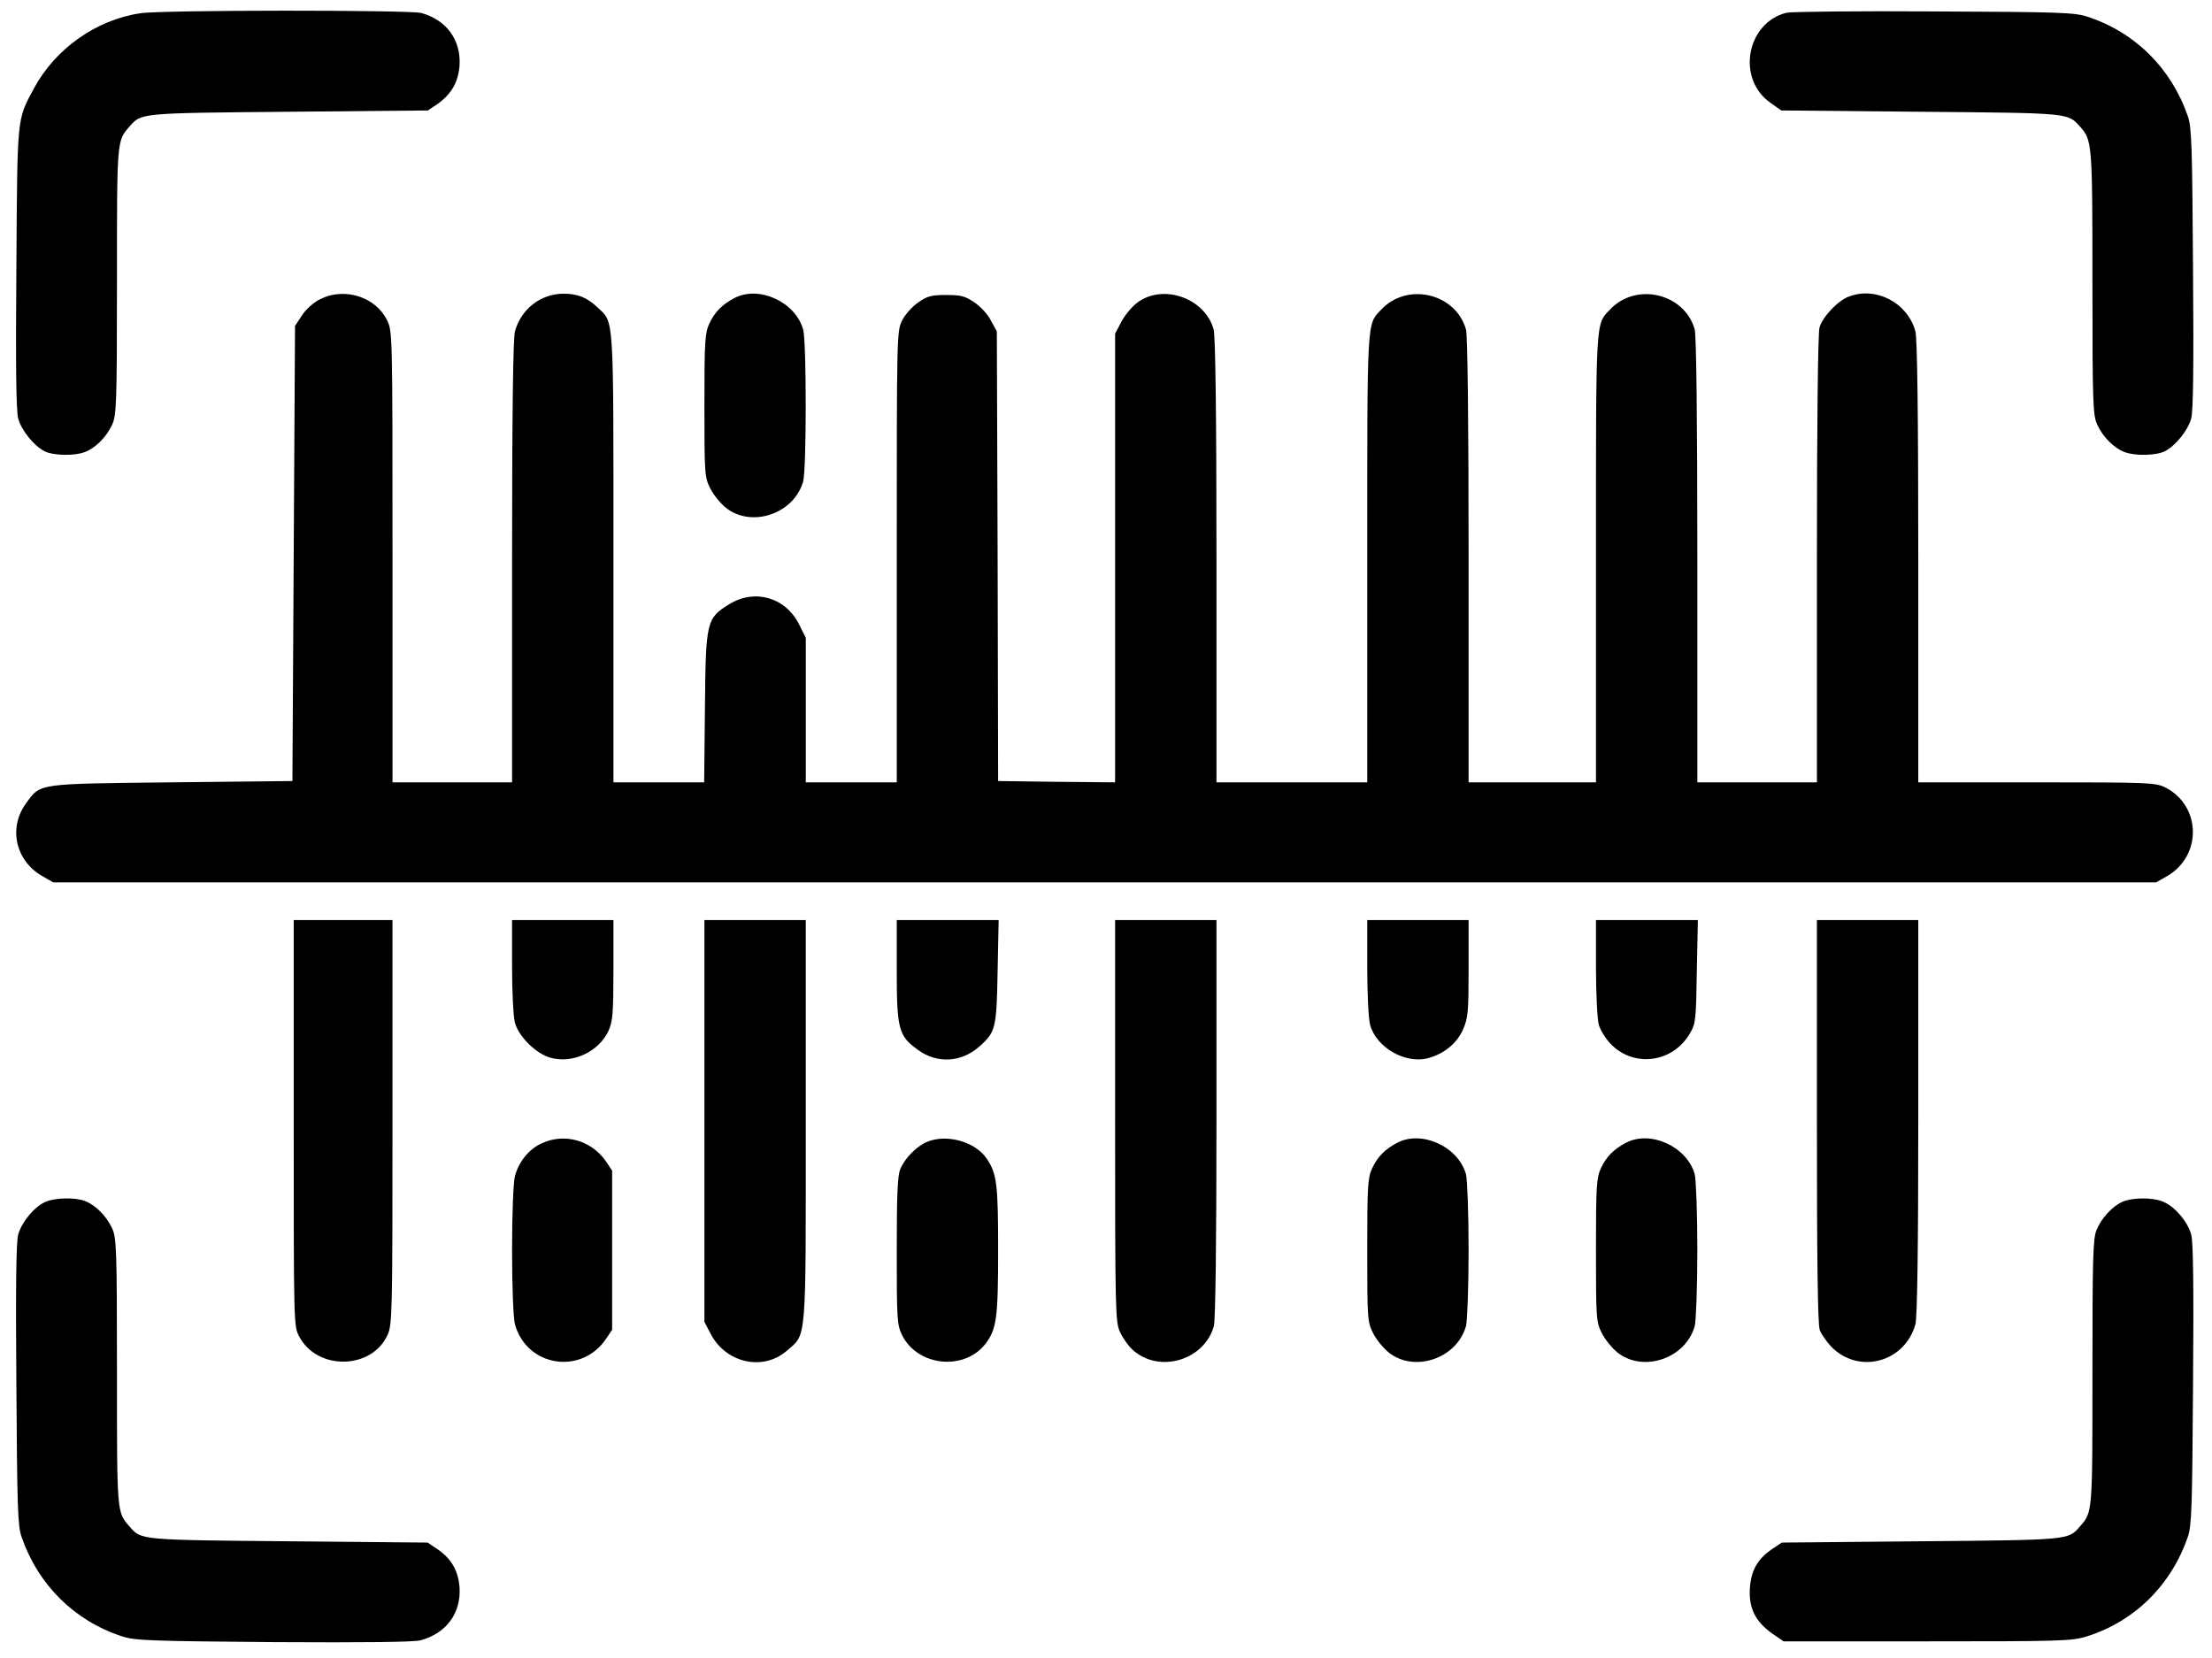 <?xml version="1.0" standalone="no"?>
<!DOCTYPE svg PUBLIC "-//W3C//DTD SVG 20010904//EN"
 "http://www.w3.org/TR/2001/REC-SVG-20010904/DTD/svg10.dtd">
<svg version="1.0" xmlns="http://www.w3.org/2000/svg"
 width="851pt" height="638pt" viewBox="0 0 851 638"
 preserveAspectRatio="xMidYMid meet">

<g transform="translate(0,638) scale(0.1,-0.1)"
fill="#000000" stroke="none">
<path d="M540 6329 c-170 -25 -328 -137 -410 -290 -66 -123 -63 -102 -67 -691
-3 -369 -1 -549 7 -578 12 -45 59 -104 101 -126 33 -17 116 -19 156 -3 40 15
82 57 104 104 17 37 19 75 19 553 0 547 -1 539 49 596 45 51 37 51 612 56
l535 5 36 24 c54 38 81 84 86 149 6 98 -50 175 -147 202 -43 12 -999 12 -1081
-1z"/>
<path d="M6873 6331 c-155 -39 -193 -256 -61 -347 l41 -29 536 -5 c575 -5 566
-4 613 -57 47 -52 48 -62 48 -600 0 -473 2 -511 19 -548 22 -47 64 -89 104
-104 40 -16 123 -14 156 3 42 22 89 81 101 126 8 29 10 209 7 578 -3 467 -5
543 -20 585 -64 185 -203 323 -387 383 -50 16 -106 18 -590 20 -294 2 -550 -1
-567 -5z"/>
<path d="M1232 5229 c-25 -12 -55 -39 -70 -62 l-27 -41 -5 -875 -5 -876 -465
-5 c-522 -6 -503 -3 -560 -81 -69 -95 -40 -221 63 -280 l42 -24 4045 0 4045 0
42 24 c135 78 132 270 -6 341 -39 19 -58 20 -496 20 l-455 0 0 848 c0 581 -4
860 -11 887 -30 110 -151 174 -256 134 -42 -15 -102 -79 -113 -119 -6 -22 -10
-362 -10 -892 l0 -858 -230 0 -230 0 0 853 c0 555 -4 865 -10 889 -39 140
-227 184 -327 76 -55 -58 -53 -27 -53 -958 l0 -860 -245 0 -245 0 0 853 c0
555 -4 865 -10 889 -39 140 -227 184 -327 76 -55 -58 -53 -27 -53 -958 l0
-860 -290 0 -290 0 0 853 c0 564 -4 865 -11 890 -34 122 -199 178 -297 100
-20 -16 -47 -49 -59 -73 l-23 -44 0 -863 0 -863 -225 2 -225 3 -2 865 -3 865
-23 42 c-12 24 -41 55 -64 70 -35 24 -52 28 -108 28 -57 0 -73 -4 -108 -29
-23 -16 -50 -46 -62 -70 -20 -42 -20 -58 -20 -909 l0 -867 -175 0 -175 0 0
278 0 278 -26 52 c-52 104 -171 138 -269 77 -87 -54 -90 -65 -93 -397 l-3
-288 -174 0 -175 0 0 865 c0 950 3 901 -61 962 -41 39 -77 53 -132 53 -88 -1
-162 -59 -186 -145 -7 -27 -11 -306 -11 -887 l0 -848 -230 0 -230 0 0 867 c0
863 0 867 -21 911 -44 90 -164 128 -257 81z"/>
<path d="M2825 5233 c-46 -24 -76 -54 -96 -98 -17 -36 -19 -69 -19 -315 0
-266 1 -277 23 -320 12 -24 39 -57 60 -74 99 -78 262 -23 297 102 13 49 13
535 0 584 -30 107 -171 171 -265 121z"/>
<path d="M1130 2060 c0 -764 0 -782 20 -820 68 -134 280 -131 341 4 18 39 19
83 19 819 l0 777 -190 0 -190 0 0 -780z"/>
<path d="M1970 2663 c0 -100 5 -196 11 -218 15 -54 82 -120 138 -135 86 -23
185 24 222 104 16 35 19 67 19 234 l0 192 -195 0 -195 0 0 -177z"/>
<path d="M2710 2067 l0 -773 23 -44 c58 -114 202 -147 294 -67 77 67 73 19 73
885 l0 772 -195 0 -195 0 0 -773z"/>
<path d="M3450 2645 c0 -224 7 -251 81 -304 73 -54 166 -49 235 11 65 57 68
71 72 291 l4 197 -196 0 -196 0 0 -195z"/>
<path d="M4290 2068 c0 -731 1 -775 19 -813 10 -22 31 -52 47 -67 101 -94 277
-43 314 90 6 24 10 306 10 800 l0 762 -195 0 -195 0 0 -772z"/>
<path d="M5260 2658 c0 -101 5 -200 11 -221 24 -88 137 -152 224 -128 62 17
111 58 134 111 19 44 21 68 21 234 l0 186 -195 0 -195 0 0 -182z"/>
<path d="M6140 2658 c0 -101 5 -200 11 -221 6 -21 27 -55 48 -76 90 -90 238
-69 303 44 22 37 23 53 26 238 l4 197 -196 0 -196 0 0 -182z"/>
<path d="M6990 2066 c0 -522 3 -784 11 -803 5 -15 25 -43 42 -62 105 -111 285
-64 326 84 7 27 11 281 11 798 l0 757 -195 0 -195 0 0 -774z"/>
<path d="M2084 1981 c-49 -22 -88 -70 -103 -126 -6 -24 -11 -139 -11 -285 0
-146 5 -261 11 -285 45 -163 254 -197 350 -57 l24 36 0 306 0 306 -24 36 c-56
81 -160 110 -247 69z"/>
<path d="M3565 1986 c-40 -17 -84 -63 -101 -103 -11 -25 -14 -99 -14 -315 0
-263 1 -284 20 -324 60 -122 242 -140 323 -32 41 55 47 98 47 358 0 254 -5
294 -43 351 -44 67 -157 98 -232 65z"/>
<path d="M5375 1983 c-46 -24 -76 -54 -96 -98 -17 -36 -19 -69 -19 -315 0
-266 1 -277 23 -320 12 -24 39 -57 60 -74 99 -78 262 -23 297 102 5 21 10 147
10 292 0 145 -5 271 -10 292 -30 107 -171 171 -265 121z"/>
<path d="M6255 1983 c-46 -24 -76 -54 -96 -98 -17 -36 -19 -69 -19 -315 0
-266 1 -277 23 -320 12 -24 39 -57 60 -74 99 -78 262 -23 297 102 5 21 10 147
10 292 0 145 -5 271 -10 292 -30 107 -171 171 -265 121z"/>
<path d="M175 1756 c-42 -18 -92 -78 -105 -126 -8 -29 -10 -209 -7 -578 3
-467 5 -543 20 -585 64 -185 203 -323 387 -383 49 -16 108 -18 582 -22 351 -2
539 0 566 7 99 27 156 104 150 203 -5 65 -31 111 -87 149 l-36 24 -535 5
c-574 5 -566 5 -611 56 -50 57 -49 49 -49 596 0 478 -2 516 -19 553 -22 47
-64 89 -104 104 -38 15 -115 13 -152 -3z"/>
<path d="M8165 1756 c-39 -18 -80 -62 -99 -108 -14 -32 -16 -109 -16 -548 0
-545 1 -537 -49 -594 -45 -51 -37 -51 -611 -56 l-535 -5 -36 -24 c-58 -39 -83
-84 -87 -155 -4 -75 22 -125 86 -171 l44 -30 551 0 c507 0 557 1 612 18 185
57 327 196 392 384 15 42 17 118 20 585 3 369 1 549 -7 578 -13 49 -63 108
-107 126 -41 18 -119 17 -158 0z"/>
</g>
</svg>

